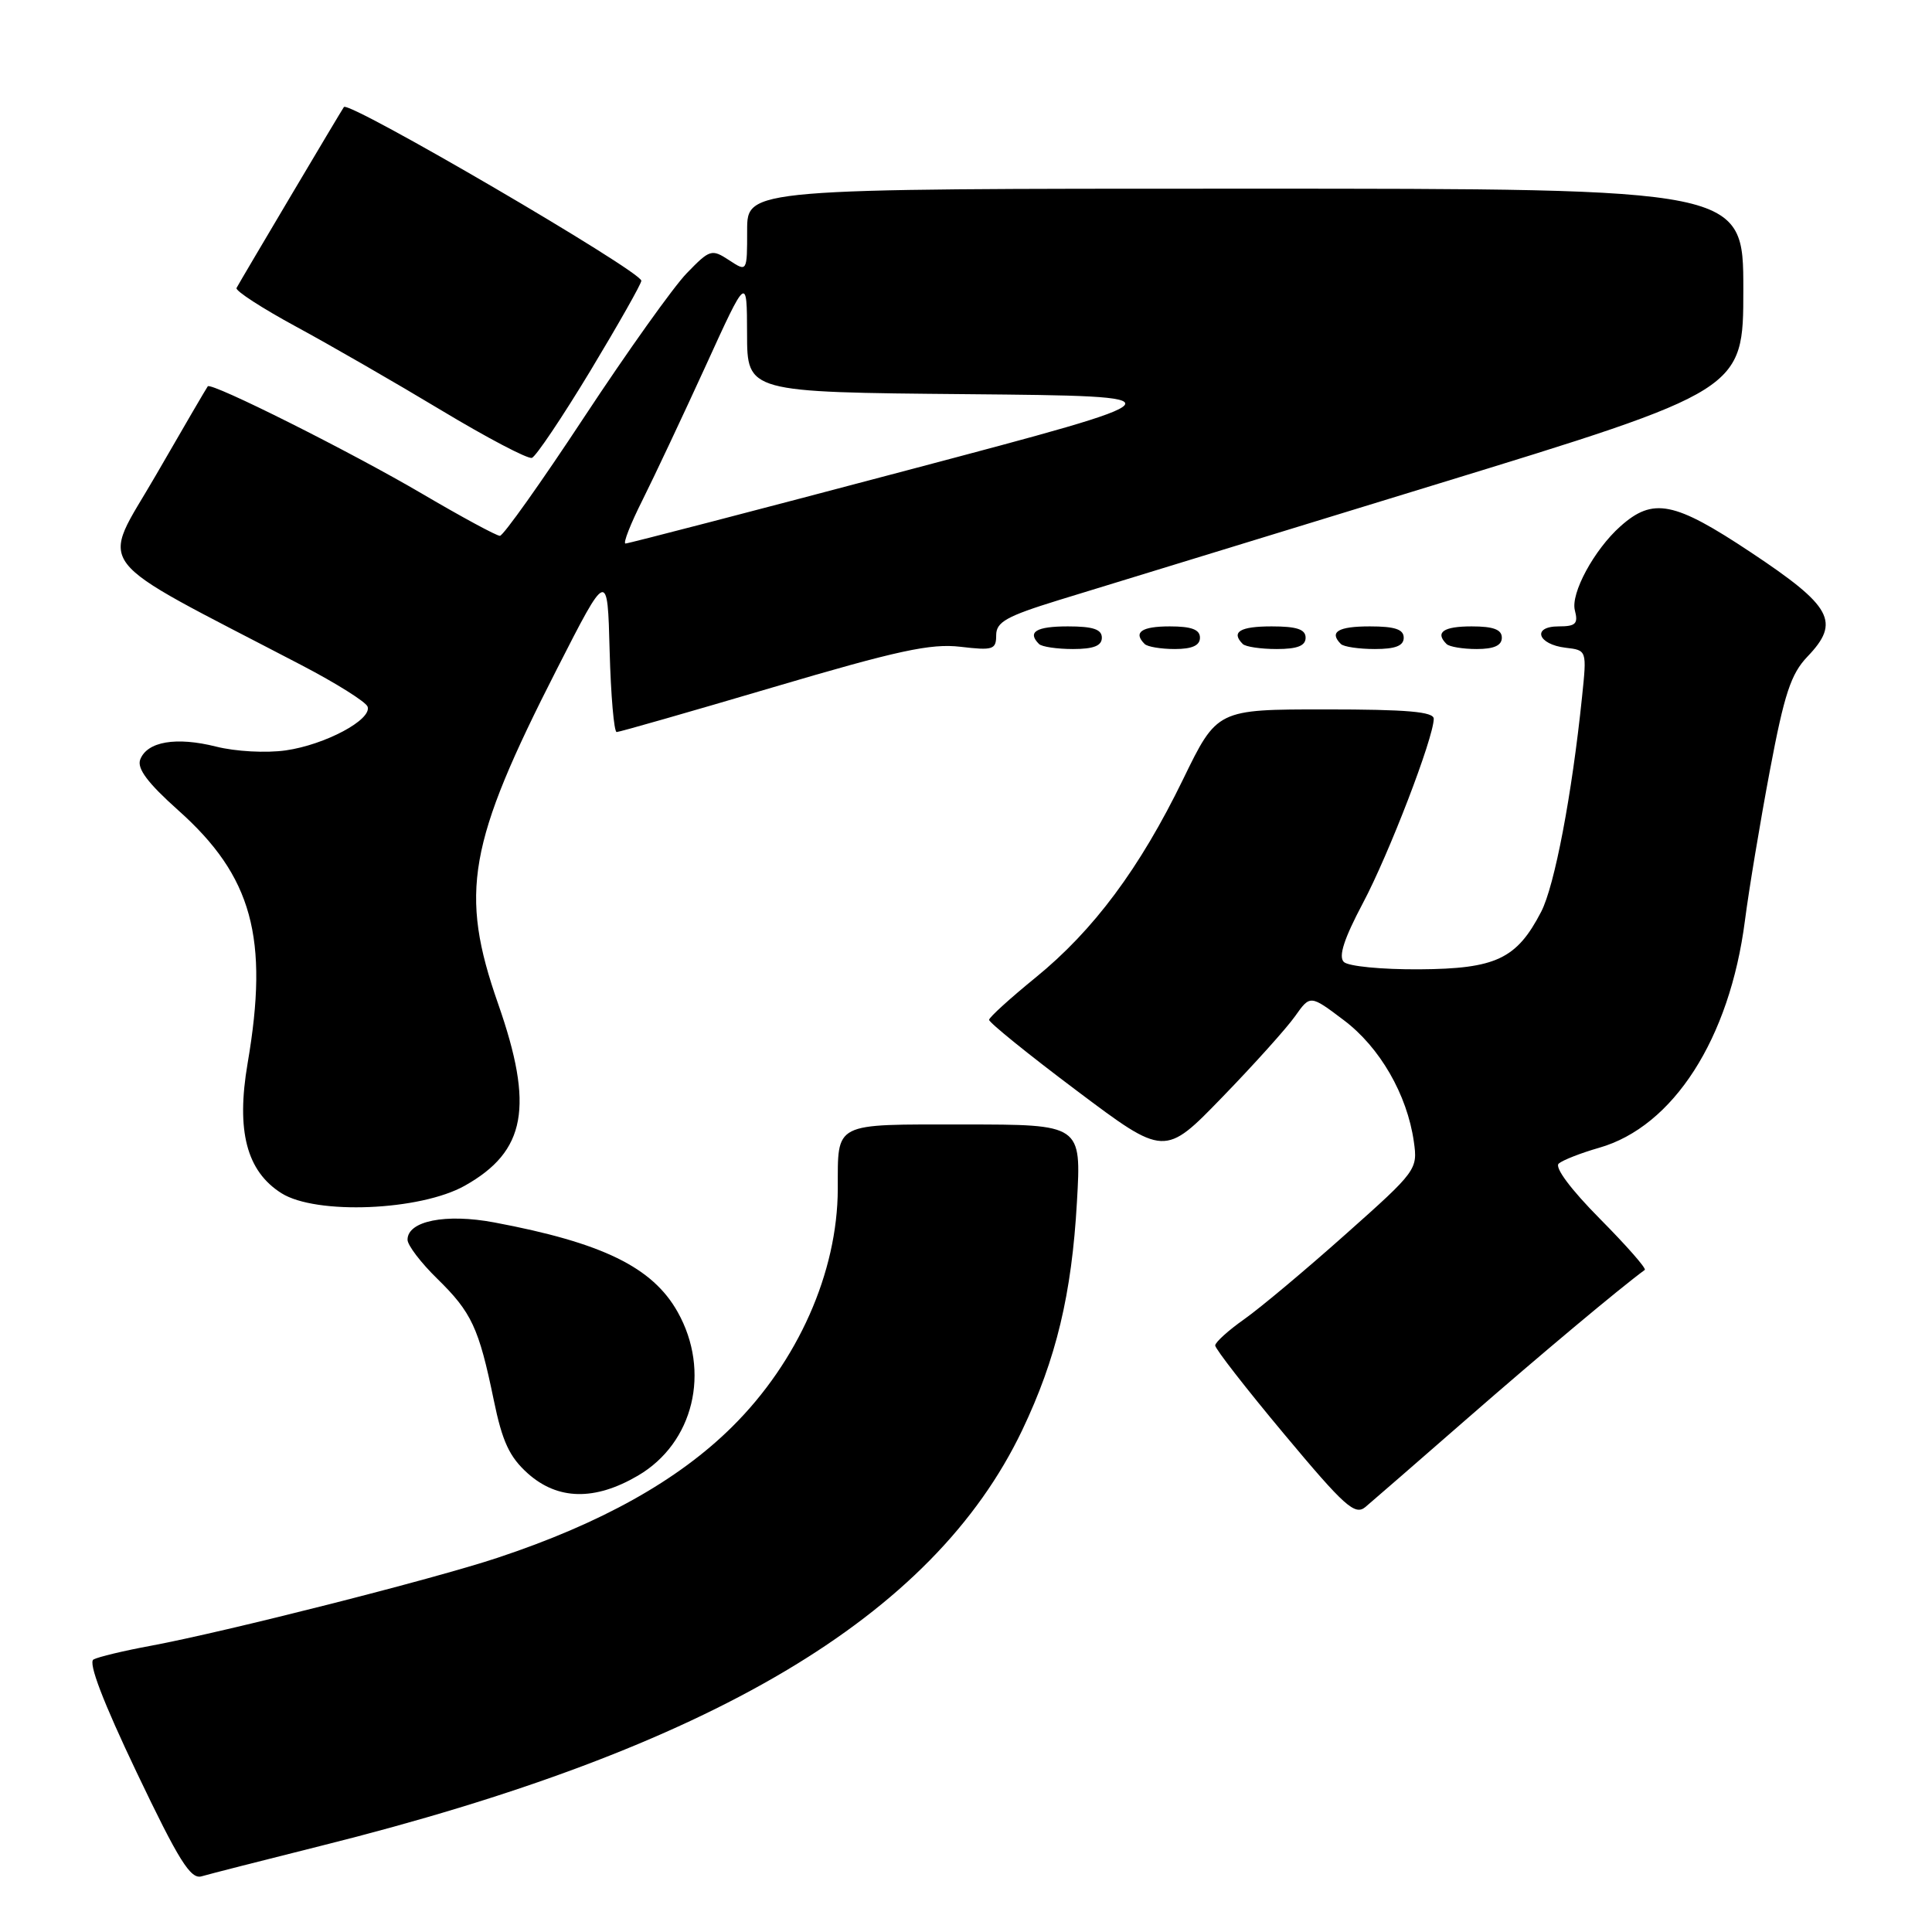 <?xml version="1.0" encoding="UTF-8" standalone="no"?>
<!DOCTYPE svg PUBLIC "-//W3C//DTD SVG 1.1//EN" "http://www.w3.org/Graphics/SVG/1.1/DTD/svg11.dtd" >
<svg xmlns="http://www.w3.org/2000/svg" xmlns:xlink="http://www.w3.org/1999/xlink" version="1.1" viewBox="0 0 256 256">
 <g >
 <path fill="currentColor"
d=" M 42.50 244.59 C 94.24 231.67 123.63 214.25 135.45 189.50 C 139.95 180.06 142.01 171.50 142.70 159.25 C 143.29 149.00 143.29 149.00 127.76 149.00 C 110.24 149.00 111.04 148.59 111.01 157.54 C 110.98 168.59 105.73 180.41 97.04 189.03 C 89.86 196.16 79.66 201.86 65.91 206.42 C 57.39 209.25 29.92 216.22 20.00 218.07 C 16.42 218.73 13.00 219.55 12.39 219.89 C 11.66 220.29 13.66 225.52 18.10 234.83 C 23.71 246.59 25.26 249.06 26.72 248.62 C 27.70 248.33 34.80 246.52 42.50 244.59 Z  M 194.50 187.89 C 204.08 179.53 214.60 170.72 217.94 168.27 C 218.19 168.09 215.51 165.04 211.98 161.48 C 208.14 157.60 205.96 154.68 206.54 154.18 C 207.07 153.72 209.47 152.78 211.88 152.09 C 221.71 149.29 229.19 137.65 231.21 122.00 C 231.74 117.88 233.23 108.94 234.51 102.14 C 236.43 91.93 237.31 89.29 239.50 87.00 C 243.90 82.41 242.78 80.35 232.00 73.19 C 221.83 66.43 219.04 65.87 214.69 69.76 C 211.22 72.86 208.09 78.65 208.68 80.88 C 209.14 82.65 208.79 83.00 206.53 83.00 C 202.94 83.00 203.73 85.39 207.46 85.83 C 210.27 86.16 210.27 86.16 209.63 92.33 C 208.29 105.33 205.99 117.39 204.21 120.82 C 200.97 127.07 198.22 128.37 188.06 128.44 C 183.09 128.47 178.64 128.04 178.06 127.46 C 177.33 126.73 178.10 124.37 180.58 119.69 C 184.03 113.20 189.94 97.82 189.98 95.25 C 190.00 94.31 186.47 94.00 175.64 94.00 C 161.27 94.00 161.27 94.00 156.77 103.25 C 151.03 115.05 144.91 123.28 137.21 129.54 C 133.86 132.27 131.09 134.78 131.06 135.13 C 131.03 135.47 136.25 139.70 142.66 144.51 C 154.32 153.27 154.32 153.27 161.96 145.38 C 166.16 141.05 170.50 136.22 171.60 134.66 C 173.61 131.82 173.61 131.82 178.05 135.17 C 182.83 138.76 186.45 145.03 187.34 151.26 C 187.87 154.96 187.72 155.17 178.32 163.53 C 173.07 168.21 167.03 173.27 164.91 174.77 C 162.78 176.27 161.03 177.85 161.02 178.28 C 161.01 178.71 165.12 184.00 170.17 190.04 C 178.16 199.61 179.53 200.84 180.92 199.69 C 181.79 198.96 187.90 193.65 194.50 187.89 Z  M 84.53 195.53 C 91.91 191.21 94.21 181.71 89.79 173.84 C 86.46 167.91 79.82 164.67 65.50 161.98 C 59.06 160.77 54.00 161.78 54.00 164.27 C 54.00 165.00 55.77 167.32 57.94 169.44 C 62.49 173.89 63.45 175.94 65.42 185.49 C 66.56 191.04 67.50 193.05 69.94 195.24 C 73.91 198.78 78.82 198.88 84.53 195.53 Z  M 61.59 157.11 C 69.70 152.55 70.78 146.66 66.00 133.00 C 60.85 118.27 61.99 111.80 73.80 88.64 C 80.50 75.50 80.50 75.50 80.78 86.25 C 80.94 92.16 81.36 97.00 81.71 97.00 C 82.07 97.00 91.39 94.33 102.43 91.07 C 118.94 86.19 123.34 85.24 127.25 85.70 C 131.58 86.21 132.00 86.08 132.00 84.17 C 132.00 82.42 133.36 81.66 140.25 79.53 C 144.79 78.14 167.06 71.31 189.75 64.35 C 231.00 51.71 231.00 51.71 231.00 38.36 C 231.00 25.00 231.00 25.00 165.00 25.00 C 99.00 25.00 99.00 25.00 99.00 30.52 C 99.00 36.05 99.00 36.05 96.60 34.47 C 94.30 32.97 94.06 33.04 91.00 36.20 C 89.24 38.01 83.13 46.59 77.42 55.25 C 71.72 63.91 66.68 71.00 66.24 71.00 C 65.79 71.00 61.17 68.50 55.96 65.44 C 46.48 59.87 28.00 50.61 27.53 51.19 C 27.39 51.36 24.30 56.65 20.66 62.96 C 13.29 75.72 11.40 73.24 39.92 88.12 C 44.55 90.53 48.51 93.02 48.71 93.64 C 49.29 95.37 43.08 98.68 37.87 99.43 C 35.26 99.80 31.22 99.58 28.64 98.93 C 23.35 97.60 19.50 98.25 18.58 100.64 C 18.13 101.83 19.57 103.75 23.61 107.36 C 33.43 116.11 35.66 124.26 32.81 140.89 C 31.28 149.84 32.67 155.19 37.30 158.11 C 41.89 161.00 55.68 160.43 61.59 157.11 Z  M 146.00 84.50 C 146.00 83.39 144.83 83.00 141.50 83.00 C 137.30 83.00 136.08 83.74 137.67 85.33 C 138.03 85.70 140.06 86.00 142.17 86.00 C 144.91 86.00 146.00 85.57 146.00 84.50 Z  M 159.00 84.50 C 159.00 83.42 157.89 83.00 155.00 83.00 C 151.25 83.00 150.12 83.79 151.67 85.33 C 152.03 85.70 153.83 86.00 155.67 86.00 C 157.96 86.00 159.00 85.53 159.00 84.50 Z  M 173.00 84.50 C 173.00 83.39 171.83 83.00 168.50 83.00 C 164.30 83.00 163.08 83.74 164.67 85.33 C 165.03 85.70 167.06 86.00 169.17 86.00 C 171.91 86.00 173.00 85.57 173.00 84.50 Z  M 186.00 84.50 C 186.00 83.39 184.83 83.00 181.50 83.00 C 177.30 83.00 176.08 83.74 177.67 85.33 C 178.03 85.70 180.06 86.00 182.17 86.00 C 184.91 86.00 186.00 85.57 186.00 84.50 Z  M 199.00 84.50 C 199.00 83.42 197.89 83.00 195.00 83.00 C 191.25 83.00 190.12 83.79 191.67 85.33 C 192.03 85.70 193.83 86.00 195.67 86.00 C 197.96 86.00 199.00 85.53 199.00 84.50 Z  M 78.23 49.13 C 81.95 42.95 84.99 37.59 84.98 37.20 C 84.96 35.94 46.23 13.31 45.57 14.18 C 45.28 14.56 31.85 37.20 31.34 38.16 C 31.15 38.52 34.71 40.83 39.25 43.29 C 43.79 45.75 52.45 50.74 58.50 54.38 C 64.55 58.02 69.94 60.85 70.48 60.67 C 71.01 60.49 74.50 55.30 78.23 49.13 Z  M 85.14 66.25 C 86.72 63.09 90.48 55.10 93.50 48.50 C 98.97 36.50 98.97 36.50 98.99 44.23 C 99.00 51.97 99.00 51.97 128.13 52.23 C 157.27 52.50 157.27 52.50 120.38 62.27 C 100.10 67.64 83.22 72.03 82.88 72.02 C 82.53 72.01 83.55 69.41 85.14 66.25 Z "/>
</g>
</svg>